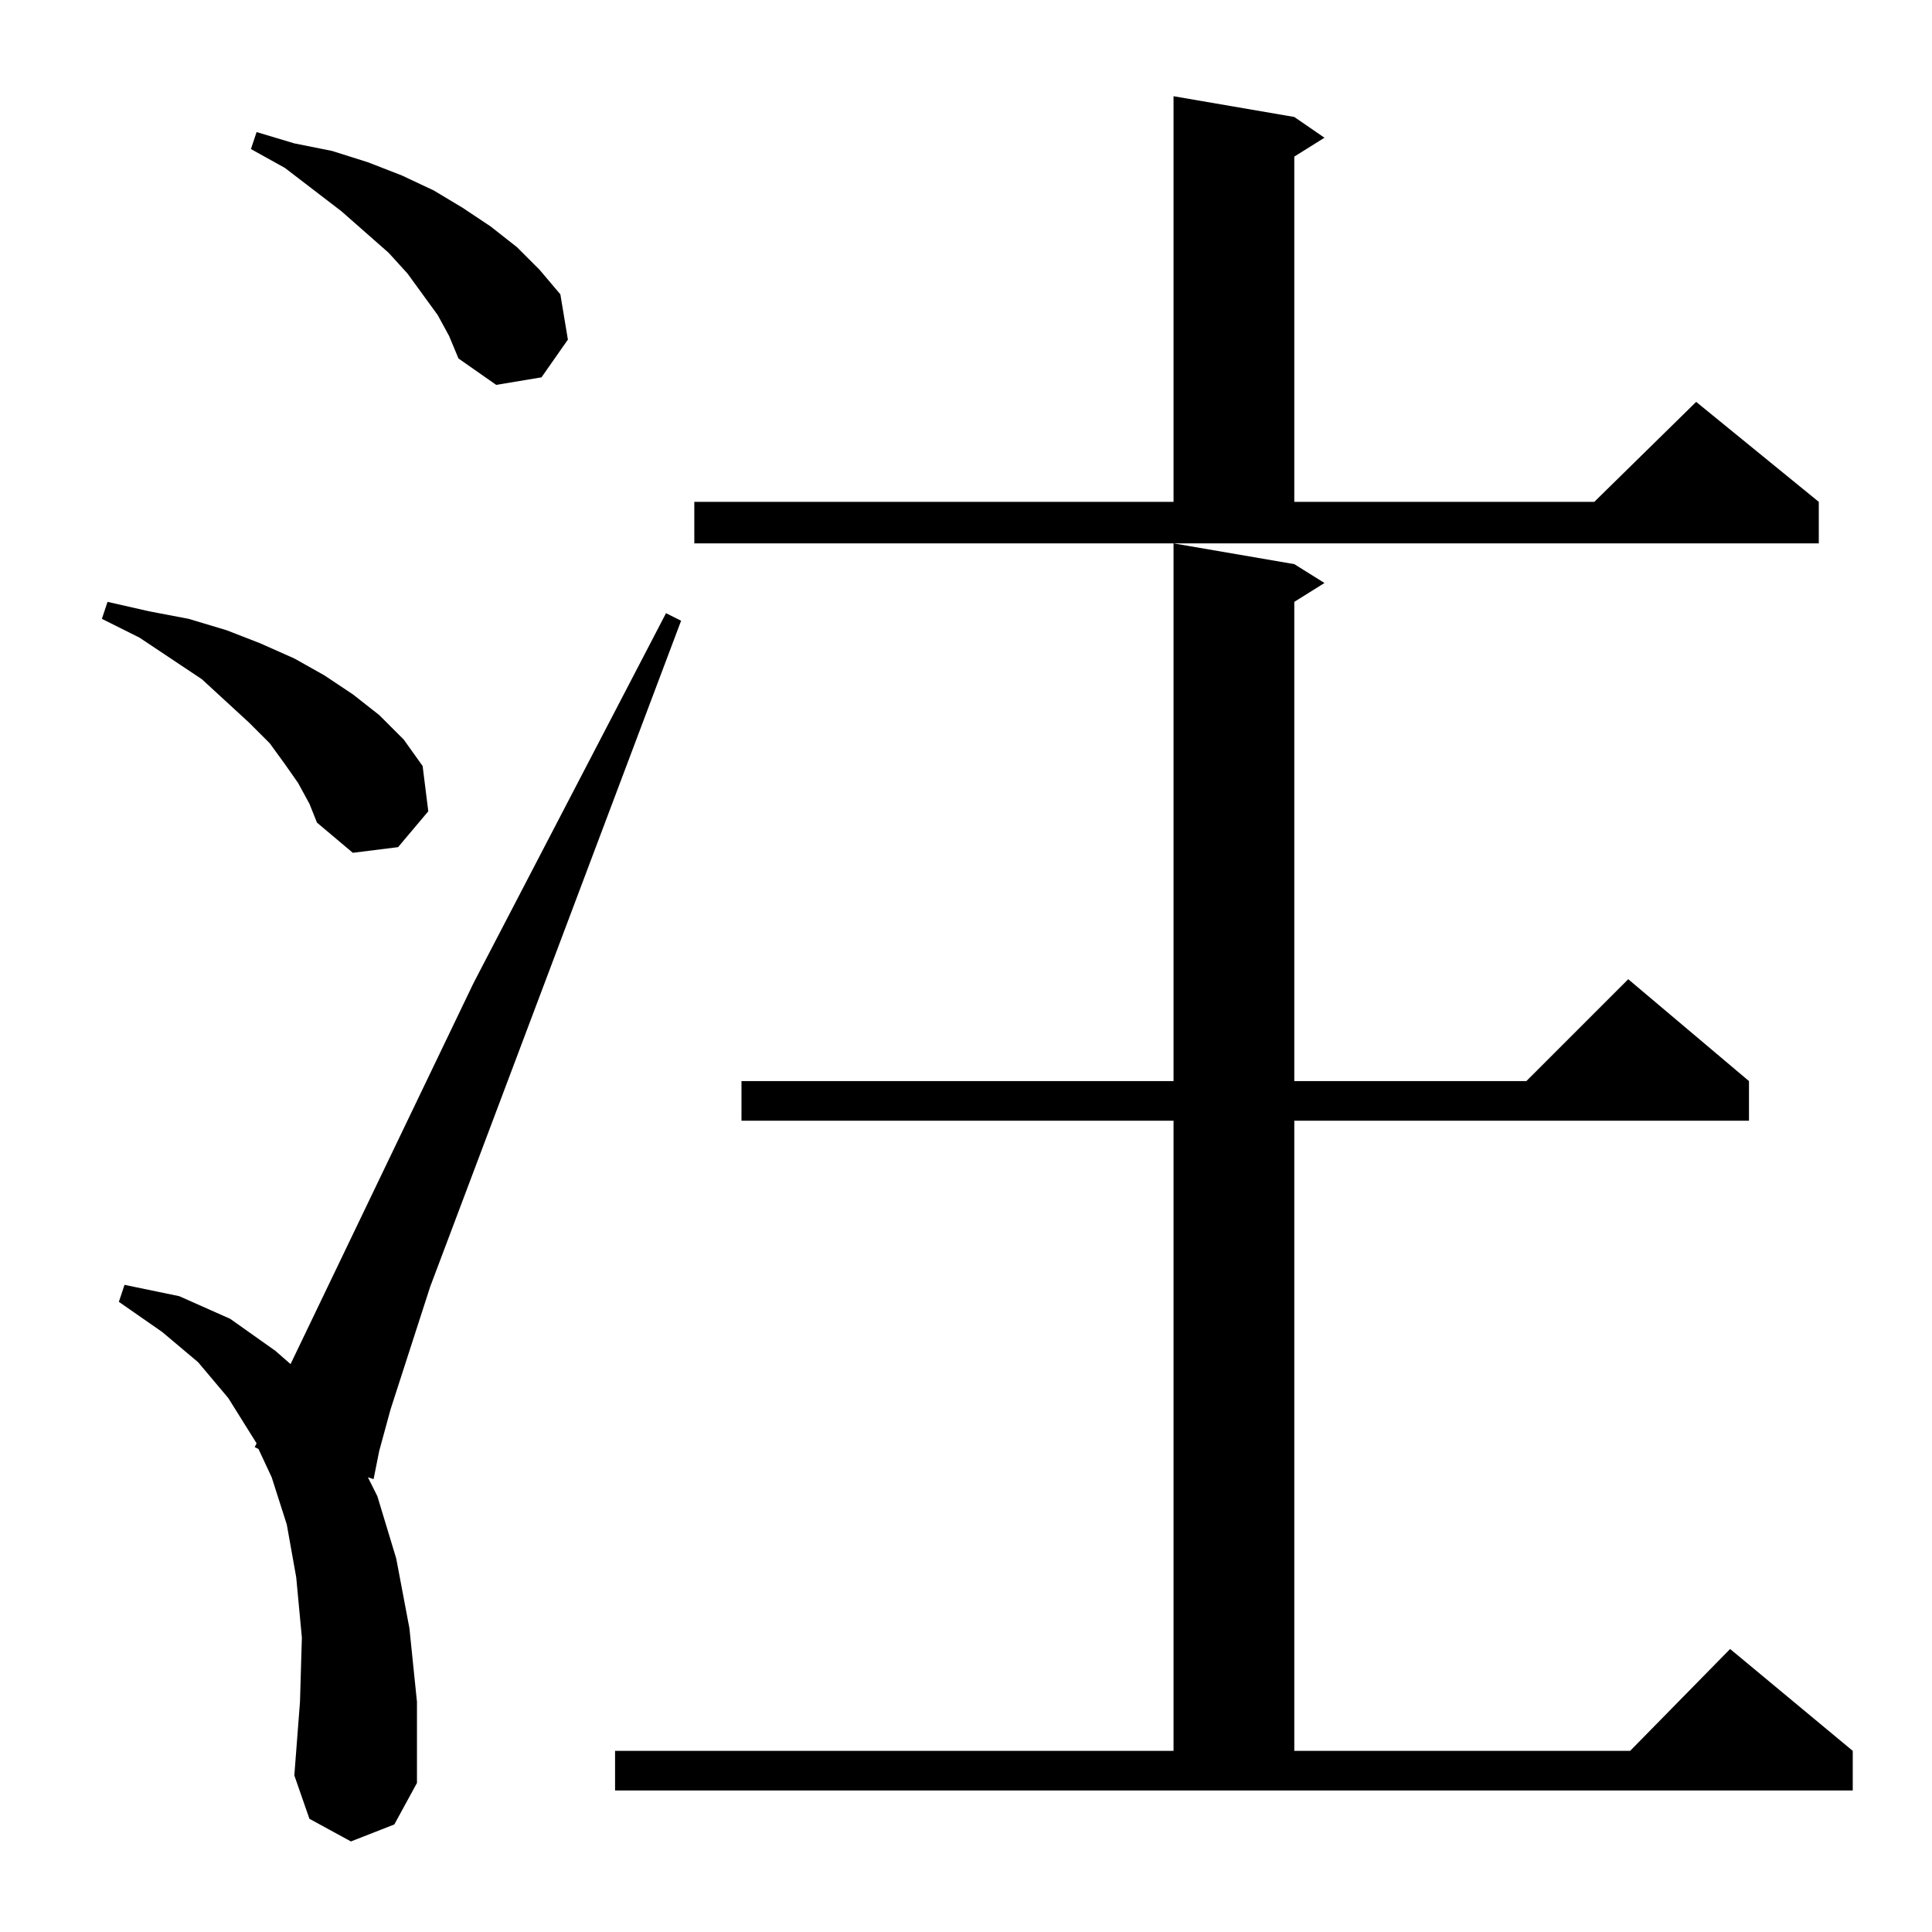 <?xml version="1.0" standalone="no"?>
<!DOCTYPE svg PUBLIC "-//W3C//DTD SVG 1.1//EN" "http://www.w3.org/Graphics/SVG/1.1/DTD/svg11.dtd" >
<svg xmlns="http://www.w3.org/2000/svg" xmlns:xlink="http://www.w3.org/1999/xlink" version="1.1" viewBox="0 -144 1024 1024">
  <g transform="matrix(1 0 0 -1 0 880)">
   <path fill="currentColor"
d="M326 96h296v334h-229v21h229v285l64 -11l16 -10l-16 -10v-254h123l54 54l64 -54v-21h-241v-334h178l53 54l65 -54v-21h-656v21zM186 48l-22 12l-8 23l3 39l1 34l-3 32l-5 28l-8 25l-7 15l-2 1l1 2l-15 24l-16 19l-19 16l-23 16l3 9l29 -6l27 -12l24 -17l8 -7l97 202
l102 196l8 -4l-133 -353l-21 -65l-6 -22l-3 -15l-3 1l5 -10l10 -33l7 -37l4 -39v-43l-12 -22zM158 609l-7 10l-8 11l-11 11l-25 23l-33 22l-20 10l3 9l22 -5l21 -4l20 -6l18 -7l18 -8l16 -9l15 -10l14 -11l13 -13l10 -14l3 -24l-16 -19l-24 -3l-19 16l-4 10zM368 758h254
v215l64 -11l16 -11l-16 -10v-183h159l54 53l65 -53v-22h-596v22zM232 857l-8 11l-8 11l-10 11l-25 22l-30 23l-18 10l3 9l20 -6l20 -4l19 -6l18 -7l17 -8l15 -9l15 -10l14 -11l12 -12l11 -13l4 -24l-14 -20l-24 -4l-20 14l-5 12z" />
  </g>

</svg>
